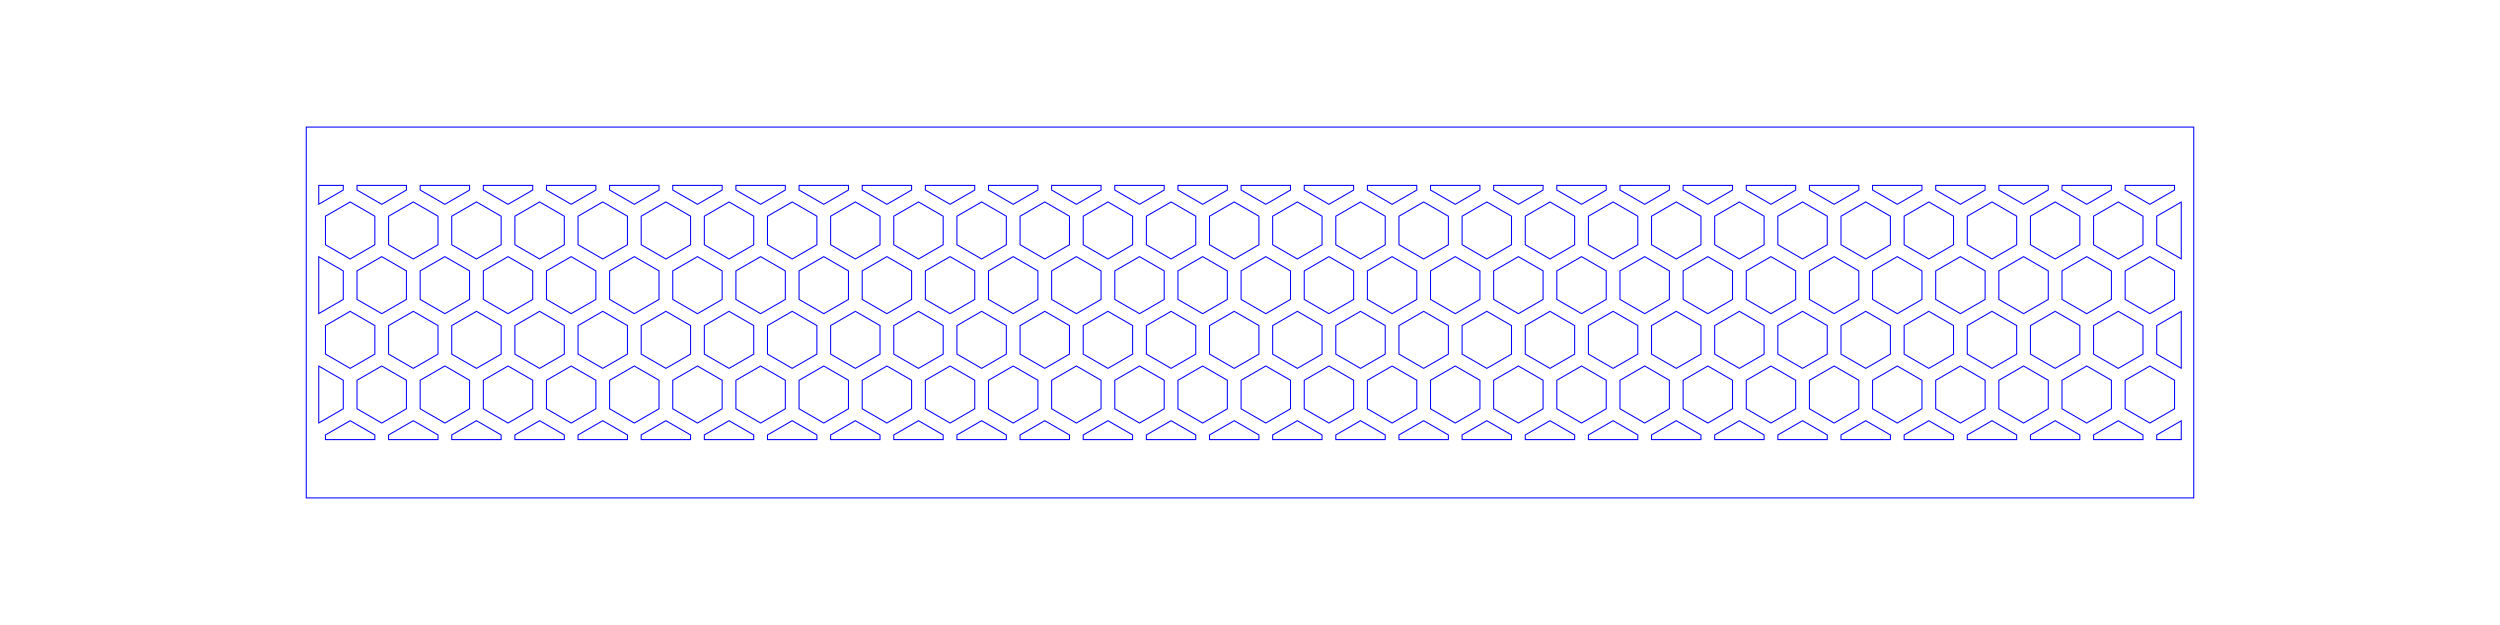 <?xml version="1.0" encoding="utf-8" ?>
<svg baseProfile="full" height="300mm" version="1.1" viewBox="0 0 1200 300" width="1200mm" xmlns="http://www.w3.org/2000/svg" xmlns:ev="http://www.w3.org/2001/xml-events" xmlns:xlink="http://www.w3.org/1999/xlink"><defs /><g fill="none" stroke="blue" stroke-width="0.5" transform="translate(1.36,61.0)"><path d="M 166.71,88.436 L 178.565,95.28 L 178.565,108.97 L 166.71,115.814 L 154.854,108.97 L 154.854,95.28 L 166.71,88.436 Z" /><path d="M 166.71,35.936 L 178.565,42.78 L 178.565,56.47 L 166.71,63.314 L 154.854,56.47 L 154.854,42.78 L 166.71,35.936 Z" /><path d="M 181.865,114.686 L 193.721,121.53 L 193.721,135.22 L 181.865,142.064 L 170.01,135.22 L 170.01,121.53 L 181.865,114.686 Z" /><path d="M 197.021,88.436 L 208.876,95.28 L 208.876,108.97 L 197.021,115.814 L 185.165,108.97 L 185.165,95.28 L 197.021,88.436 Z" /><path d="M 181.865,62.186 L 193.721,69.03 L 193.721,82.72 L 181.865,89.564 L 170.01,82.72 L 170.01,69.03 L 181.865,62.186 Z" /><path d="M 197.021,35.936 L 208.876,42.78 L 208.876,56.47 L 197.021,63.314 L 185.165,56.47 L 185.165,42.78 L 197.021,35.936 Z" /><path d="M 212.176,114.686 L 224.032,121.53 L 224.032,135.22 L 212.176,142.064 L 200.321,135.22 L 200.321,121.53 L 212.176,114.686 Z" /><path d="M 227.332,88.436 L 239.187,95.28 L 239.187,108.97 L 227.332,115.814 L 215.476,108.97 L 215.476,95.28 L 227.332,88.436 Z" /><path d="M 212.176,62.186 L 224.032,69.03 L 224.032,82.72 L 212.176,89.564 L 200.321,82.72 L 200.321,69.03 L 212.176,62.186 Z" /><path d="M 227.332,35.936 L 239.187,42.78 L 239.187,56.47 L 227.332,63.314 L 215.476,56.47 L 215.476,42.78 L 227.332,35.936 Z" /><path d="M 242.487,114.686 L 254.343,121.53 L 254.343,135.22 L 242.487,142.064 L 230.632,135.22 L 230.632,121.53 L 242.487,114.686 Z" /><path d="M 257.643,88.436 L 269.498,95.28 L 269.498,108.97 L 257.643,115.814 L 245.787,108.97 L 245.787,95.28 L 257.643,88.436 Z" /><path d="M 242.487,62.186 L 254.343,69.03 L 254.343,82.72 L 242.487,89.564 L 230.632,82.72 L 230.632,69.03 L 242.487,62.186 Z" /><path d="M 257.643,35.936 L 269.498,42.78 L 269.498,56.47 L 257.643,63.314 L 245.787,56.47 L 245.787,42.78 L 257.643,35.936 Z" /><path d="M 272.798,114.686 L 284.653,121.53 L 284.653,135.22 L 272.798,142.064 L 260.943,135.22 L 260.943,121.53 L 272.798,114.686 Z" /><path d="M 287.953,88.436 L 299.809,95.28 L 299.809,108.97 L 287.953,115.814 L 276.098,108.97 L 276.098,95.28 L 287.953,88.436 Z" /><path d="M 272.798,62.186 L 284.653,69.03 L 284.653,82.72 L 272.798,89.564 L 260.943,82.72 L 260.943,69.03 L 272.798,62.186 Z" /><path d="M 287.953,35.936 L 299.809,42.78 L 299.809,56.47 L 287.953,63.314 L 276.098,56.47 L 276.098,42.78 L 287.953,35.936 Z" /><path d="M 303.109,114.686 L 314.964,121.53 L 314.964,135.22 L 303.109,142.064 L 291.253,135.22 L 291.253,121.53 L 303.109,114.686 Z" /><path d="M 318.264,88.436 L 330.12,95.28 L 330.12,108.97 L 318.264,115.814 L 306.409,108.97 L 306.409,95.28 L 318.264,88.436 Z" /><path d="M 303.109,62.186 L 314.964,69.03 L 314.964,82.72 L 303.109,89.564 L 291.253,82.72 L 291.253,69.03 L 303.109,62.186 Z" /><path d="M 318.264,35.936 L 330.12,42.78 L 330.12,56.47 L 318.264,63.314 L 306.409,56.47 L 306.409,42.78 L 318.264,35.936 Z" /><path d="M 333.42,114.686 L 345.275,121.53 L 345.275,135.22 L 333.42,142.064 L 321.564,135.22 L 321.564,121.53 L 333.42,114.686 Z" /><path d="M 348.575,88.436 L 360.431,95.28 L 360.431,108.97 L 348.575,115.814 L 336.72,108.97 L 336.72,95.28 L 348.575,88.436 Z" /><path d="M 333.42,62.186 L 345.275,69.03 L 345.275,82.72 L 333.42,89.564 L 321.564,82.72 L 321.564,69.03 L 333.42,62.186 Z" /><path d="M 348.575,35.936 L 360.431,42.78 L 360.431,56.47 L 348.575,63.314 L 336.72,56.47 L 336.72,42.78 L 348.575,35.936 Z" /><path d="M 363.731,114.686 L 375.586,121.53 L 375.586,135.22 L 363.731,142.064 L 351.875,135.22 L 351.875,121.53 L 363.731,114.686 Z" /><path d="M 378.886,88.436 L 390.742,95.28 L 390.742,108.97 L 378.886,115.814 L 367.031,108.97 L 367.031,95.28 L 378.886,88.436 Z" /><path d="M 363.731,62.186 L 375.586,69.03 L 375.586,82.72 L 363.731,89.564 L 351.875,82.72 L 351.875,69.03 L 363.731,62.186 Z" /><path d="M 378.886,35.936 L 390.742,42.78 L 390.742,56.47 L 378.886,63.314 L 367.031,56.47 L 367.031,42.78 L 378.886,35.936 Z" /><path d="M 394.042,114.686 L 405.897,121.53 L 405.897,135.22 L 394.042,142.064 L 382.186,135.22 L 382.186,121.53 L 394.042,114.686 Z" /><path d="M 409.197,88.436 L 421.052,95.28 L 421.052,108.97 L 409.197,115.814 L 397.342,108.97 L 397.342,95.28 L 409.197,88.436 Z" /><path d="M 394.042,62.186 L 405.897,69.03 L 405.897,82.72 L 394.042,89.564 L 382.186,82.72 L 382.186,69.03 L 394.042,62.186 Z" /><path d="M 409.197,35.936 L 421.052,42.78 L 421.052,56.47 L 409.197,63.314 L 397.342,56.47 L 397.342,42.78 L 409.197,35.936 Z" /><path d="M 424.352,114.686 L 436.208,121.53 L 436.208,135.22 L 424.352,142.064 L 412.497,135.22 L 412.497,121.53 L 424.352,114.686 Z" /><path d="M 439.508,88.436 L 451.363,95.28 L 451.363,108.97 L 439.508,115.814 L 427.652,108.97 L 427.652,95.28 L 439.508,88.436 Z" /><path d="M 424.352,62.186 L 436.208,69.03 L 436.208,82.72 L 424.352,89.564 L 412.497,82.72 L 412.497,69.03 L 424.352,62.186 Z" /><path d="M 439.508,35.936 L 451.363,42.78 L 451.363,56.47 L 439.508,63.314 L 427.652,56.47 L 427.652,42.78 L 439.508,35.936 Z" /><path d="M 454.663,114.686 L 466.519,121.53 L 466.519,135.22 L 454.663,142.064 L 442.808,135.22 L 442.808,121.53 L 454.663,114.686 Z" /><path d="M 469.819,88.436 L 481.674,95.28 L 481.674,108.97 L 469.819,115.814 L 457.963,108.97 L 457.963,95.28 L 469.819,88.436 Z" /><path d="M 454.663,62.186 L 466.519,69.03 L 466.519,82.72 L 454.663,89.564 L 442.808,82.72 L 442.808,69.03 L 454.663,62.186 Z" /><path d="M 469.819,35.936 L 481.674,42.78 L 481.674,56.47 L 469.819,63.314 L 457.963,56.47 L 457.963,42.78 L 469.819,35.936 Z" /><path d="M 484.974,114.686 L 496.83,121.53 L 496.83,135.22 L 484.974,142.064 L 473.119,135.22 L 473.119,121.53 L 484.974,114.686 Z" /><path d="M 500.13,88.436 L 511.985,95.28 L 511.985,108.97 L 500.13,115.814 L 488.274,108.97 L 488.274,95.28 L 500.13,88.436 Z" /><path d="M 484.974,62.186 L 496.83,69.03 L 496.83,82.72 L 484.974,89.564 L 473.119,82.72 L 473.119,69.03 L 484.974,62.186 Z" /><path d="M 500.13,35.936 L 511.985,42.78 L 511.985,56.47 L 500.13,63.314 L 488.274,56.47 L 488.274,42.78 L 500.13,35.936 Z" /><path d="M 515.285,114.686 L 527.141,121.53 L 527.141,135.22 L 515.285,142.064 L 503.43,135.22 L 503.43,121.53 L 515.285,114.686 Z" /><path d="M 530.441,88.436 L 542.296,95.28 L 542.296,108.97 L 530.441,115.814 L 518.585,108.97 L 518.585,95.28 L 530.441,88.436 Z" /><path d="M 515.285,62.186 L 527.141,69.03 L 527.141,82.72 L 515.285,89.564 L 503.43,82.72 L 503.43,69.03 L 515.285,62.186 Z" /><path d="M 530.441,35.936 L 542.296,42.78 L 542.296,56.47 L 530.441,63.314 L 518.585,56.47 L 518.585,42.78 L 530.441,35.936 Z" /><path d="M 545.596,114.686 L 557.451,121.53 L 557.451,135.22 L 545.596,142.064 L 533.741,135.22 L 533.741,121.53 L 545.596,114.686 Z" /><path d="M 560.751,88.436 L 572.607,95.28 L 572.607,108.97 L 560.751,115.814 L 548.896,108.97 L 548.896,95.28 L 560.751,88.436 Z" /><path d="M 545.596,62.186 L 557.451,69.03 L 557.451,82.72 L 545.596,89.564 L 533.741,82.72 L 533.741,69.03 L 545.596,62.186 Z" /><path d="M 560.751,35.936 L 572.607,42.78 L 572.607,56.47 L 560.751,63.314 L 548.896,56.47 L 548.896,42.78 L 560.751,35.936 Z" /><path d="M 575.907,114.686 L 587.762,121.53 L 587.762,135.22 L 575.907,142.064 L 564.051,135.22 L 564.051,121.53 L 575.907,114.686 Z" /><path d="M 591.062,88.436 L 602.918,95.28 L 602.918,108.97 L 591.062,115.814 L 579.207,108.97 L 579.207,95.28 L 591.062,88.436 Z" /><path d="M 575.907,62.186 L 587.762,69.03 L 587.762,82.72 L 575.907,89.564 L 564.051,82.72 L 564.051,69.03 L 575.907,62.186 Z" /><path d="M 591.062,35.936 L 602.918,42.78 L 602.918,56.47 L 591.062,63.314 L 579.207,56.47 L 579.207,42.78 L 591.062,35.936 Z" /><path d="M 606.218,114.686 L 618.073,121.53 L 618.073,135.22 L 606.218,142.064 L 594.362,135.22 L 594.362,121.53 L 606.218,114.686 Z" /><path d="M 621.373,88.436 L 633.229,95.28 L 633.229,108.97 L 621.373,115.814 L 609.518,108.97 L 609.518,95.28 L 621.373,88.436 Z" /><path d="M 606.218,62.186 L 618.073,69.03 L 618.073,82.72 L 606.218,89.564 L 594.362,82.72 L 594.362,69.03 L 606.218,62.186 Z" /><path d="M 621.373,35.936 L 633.229,42.78 L 633.229,56.47 L 621.373,63.314 L 609.518,56.47 L 609.518,42.78 L 621.373,35.936 Z" /><path d="M 636.529,114.686 L 648.384,121.53 L 648.384,135.22 L 636.529,142.064 L 624.673,135.22 L 624.673,121.53 L 636.529,114.686 Z" /><path d="M 651.684,88.436 L 663.54,95.28 L 663.54,108.97 L 651.684,115.814 L 639.829,108.97 L 639.829,95.28 L 651.684,88.436 Z" /><path d="M 636.529,62.186 L 648.384,69.03 L 648.384,82.72 L 636.529,89.564 L 624.673,82.72 L 624.673,69.03 L 636.529,62.186 Z" /><path d="M 651.684,35.936 L 663.54,42.78 L 663.54,56.47 L 651.684,63.314 L 639.829,56.47 L 639.829,42.78 L 651.684,35.936 Z" /><path d="M 666.84,114.686 L 678.695,121.53 L 678.695,135.22 L 666.84,142.064 L 654.984,135.22 L 654.984,121.53 L 666.84,114.686 Z" /><path d="M 681.995,88.436 L 693.85,95.28 L 693.85,108.97 L 681.995,115.814 L 670.14,108.97 L 670.14,95.28 L 681.995,88.436 Z" /><path d="M 666.84,62.186 L 678.695,69.03 L 678.695,82.72 L 666.84,89.564 L 654.984,82.72 L 654.984,69.03 L 666.84,62.186 Z" /><path d="M 681.995,35.936 L 693.85,42.78 L 693.85,56.47 L 681.995,63.314 L 670.14,56.47 L 670.14,42.78 L 681.995,35.936 Z" /><path d="M 697.15,114.686 L 709.006,121.53 L 709.006,135.22 L 697.15,142.064 L 685.295,135.22 L 685.295,121.53 L 697.15,114.686 Z" /><path d="M 712.306,88.436 L 724.161,95.28 L 724.161,108.97 L 712.306,115.814 L 700.45,108.97 L 700.45,95.28 L 712.306,88.436 Z" /><path d="M 697.15,62.186 L 709.006,69.03 L 709.006,82.72 L 697.15,89.564 L 685.295,82.72 L 685.295,69.03 L 697.15,62.186 Z" /><path d="M 712.306,35.936 L 724.161,42.78 L 724.161,56.47 L 712.306,63.314 L 700.45,56.47 L 700.45,42.78 L 712.306,35.936 Z" /><path d="M 727.461,114.686 L 739.317,121.53 L 739.317,135.22 L 727.461,142.064 L 715.606,135.22 L 715.606,121.53 L 727.461,114.686 Z" /><path d="M 742.617,88.436 L 754.472,95.28 L 754.472,108.97 L 742.617,115.814 L 730.761,108.97 L 730.761,95.28 L 742.617,88.436 Z" /><path d="M 727.461,62.186 L 739.317,69.03 L 739.317,82.72 L 727.461,89.564 L 715.606,82.72 L 715.606,69.03 L 727.461,62.186 Z" /><path d="M 742.617,35.936 L 754.472,42.78 L 754.472,56.47 L 742.617,63.314 L 730.761,56.47 L 730.761,42.78 L 742.617,35.936 Z" /><path d="M 757.772,114.686 L 769.628,121.53 L 769.628,135.22 L 757.772,142.064 L 745.917,135.22 L 745.917,121.53 L 757.772,114.686 Z" /><path d="M 772.928,88.436 L 784.783,95.28 L 784.783,108.97 L 772.928,115.814 L 761.072,108.97 L 761.072,95.28 L 772.928,88.436 Z" /><path d="M 757.772,62.186 L 769.628,69.03 L 769.628,82.72 L 757.772,89.564 L 745.917,82.72 L 745.917,69.03 L 757.772,62.186 Z" /><path d="M 772.928,35.936 L 784.783,42.78 L 784.783,56.47 L 772.928,63.314 L 761.072,56.47 L 761.072,42.78 L 772.928,35.936 Z" /><path d="M 788.083,114.686 L 799.939,121.53 L 799.939,135.22 L 788.083,142.064 L 776.228,135.22 L 776.228,121.53 L 788.083,114.686 Z" /><path d="M 803.239,88.436 L 815.094,95.28 L 815.094,108.97 L 803.239,115.814 L 791.383,108.97 L 791.383,95.28 L 803.239,88.436 Z" /><path d="M 788.083,62.186 L 799.939,69.03 L 799.939,82.72 L 788.083,89.564 L 776.228,82.72 L 776.228,69.03 L 788.083,62.186 Z" /><path d="M 803.239,35.936 L 815.094,42.78 L 815.094,56.47 L 803.239,63.314 L 791.383,56.47 L 791.383,42.78 L 803.239,35.936 Z" /><path d="M 818.394,114.686 L 830.249,121.53 L 830.249,135.22 L 818.394,142.064 L 806.539,135.22 L 806.539,121.53 L 818.394,114.686 Z" /><path d="M 833.549,88.436 L 845.405,95.28 L 845.405,108.97 L 833.549,115.814 L 821.694,108.97 L 821.694,95.28 L 833.549,88.436 Z" /><path d="M 818.394,62.186 L 830.249,69.03 L 830.249,82.72 L 818.394,89.564 L 806.539,82.72 L 806.539,69.03 L 818.394,62.186 Z" /><path d="M 833.549,35.936 L 845.405,42.78 L 845.405,56.47 L 833.549,63.314 L 821.694,56.47 L 821.694,42.78 L 833.549,35.936 Z" /><path d="M 848.705,114.686 L 860.56,121.53 L 860.56,135.22 L 848.705,142.064 L 836.849,135.22 L 836.849,121.53 L 848.705,114.686 Z" /><path d="M 863.86,88.436 L 875.716,95.28 L 875.716,108.97 L 863.86,115.814 L 852.005,108.97 L 852.005,95.28 L 863.86,88.436 Z" /><path d="M 848.705,62.186 L 860.56,69.03 L 860.56,82.72 L 848.705,89.564 L 836.849,82.72 L 836.849,69.03 L 848.705,62.186 Z" /><path d="M 863.86,35.936 L 875.716,42.78 L 875.716,56.47 L 863.86,63.314 L 852.005,56.47 L 852.005,42.78 L 863.86,35.936 Z" /><path d="M 879.016,114.686 L 890.871,121.53 L 890.871,135.22 L 879.016,142.064 L 867.16,135.22 L 867.16,121.53 L 879.016,114.686 Z" /><path d="M 894.171,88.436 L 906.027,95.28 L 906.027,108.97 L 894.171,115.814 L 882.316,108.97 L 882.316,95.28 L 894.171,88.436 Z" /><path d="M 879.016,62.186 L 890.871,69.03 L 890.871,82.72 L 879.016,89.564 L 867.16,82.72 L 867.16,69.03 L 879.016,62.186 Z" /><path d="M 894.171,35.936 L 906.027,42.78 L 906.027,56.47 L 894.171,63.314 L 882.316,56.47 L 882.316,42.78 L 894.171,35.936 Z" /><path d="M 909.327,114.686 L 921.182,121.53 L 921.182,135.22 L 909.327,142.064 L 897.471,135.22 L 897.471,121.53 L 909.327,114.686 Z" /><path d="M 924.482,88.436 L 936.338,95.28 L 936.338,108.97 L 924.482,115.814 L 912.627,108.97 L 912.627,95.28 L 924.482,88.436 Z" /><path d="M 909.327,62.186 L 921.182,69.03 L 921.182,82.72 L 909.327,89.564 L 897.471,82.72 L 897.471,69.03 L 909.327,62.186 Z" /><path d="M 924.482,35.936 L 936.338,42.78 L 936.338,56.47 L 924.482,63.314 L 912.627,56.47 L 912.627,42.78 L 924.482,35.936 Z" /><path d="M 939.638,114.686 L 951.493,121.53 L 951.493,135.22 L 939.638,142.064 L 927.782,135.22 L 927.782,121.53 L 939.638,114.686 Z" /><path d="M 954.793,88.436 L 966.648,95.28 L 966.648,108.97 L 954.793,115.814 L 942.938,108.97 L 942.938,95.28 L 954.793,88.436 Z" /><path d="M 939.638,62.186 L 951.493,69.03 L 951.493,82.72 L 939.638,89.564 L 927.782,82.72 L 927.782,69.03 L 939.638,62.186 Z" /><path d="M 954.793,35.936 L 966.648,42.78 L 966.648,56.47 L 954.793,63.314 L 942.938,56.47 L 942.938,42.78 L 954.793,35.936 Z" /><path d="M 969.948,114.686 L 981.804,121.53 L 981.804,135.22 L 969.948,142.064 L 958.093,135.22 L 958.093,121.53 L 969.948,114.686 Z" /><path d="M 985.104,88.436 L 996.959,95.28 L 996.959,108.97 L 985.104,115.814 L 973.248,108.97 L 973.248,95.28 L 985.104,88.436 Z" /><path d="M 969.948,62.186 L 981.804,69.03 L 981.804,82.72 L 969.948,89.564 L 958.093,82.72 L 958.093,69.03 L 969.948,62.186 Z" /><path d="M 985.104,35.936 L 996.959,42.78 L 996.959,56.47 L 985.104,63.314 L 973.248,56.47 L 973.248,42.78 L 985.104,35.936 Z" /><path d="M 1000.259,114.686 L 1012.115,121.53 L 1012.115,135.22 L 1000.259,142.064 L 988.404,135.22 L 988.404,121.53 L 1000.259,114.686 Z" /><path d="M 1015.415,88.436 L 1027.27,95.28 L 1027.27,108.97 L 1015.415,115.814 L 1003.559,108.97 L 1003.559,95.28 L 1015.415,88.436 Z" /><path d="M 1000.259,62.186 L 1012.115,69.03 L 1012.115,82.72 L 1000.259,89.564 L 988.404,82.72 L 988.404,69.03 L 1000.259,62.186 Z" /><path d="M 1015.415,35.936 L 1027.27,42.78 L 1027.27,56.47 L 1015.415,63.314 L 1003.559,56.47 L 1003.559,42.78 L 1015.415,35.936 Z" /><path d="M 1030.57,114.686 L 1042.426,121.53 L 1042.426,135.22 L 1030.57,142.064 L 1018.715,135.22 L 1018.715,121.53 L 1030.57,114.686 Z" /><path d="M 1030.57,62.186 L 1042.426,69.03 L 1042.426,82.72 L 1030.57,89.564 L 1018.715,82.72 L 1018.715,69.03 L 1030.57,62.186 Z" /><path d="M 1033.87,108.97 L 1033.87,95.28 L 1045.64,88.485 L 1045.64,115.765 L 1033.87,108.97 Z" /><path d="M 730.761,147.78 L 742.617,140.936 L 754.472,147.78 L 754.472,150.0 L 730.761,150.0 L 730.761,147.78 Z" /><path d="M 821.694,147.78 L 833.549,140.936 L 845.405,147.78 L 845.405,150.0 L 821.694,150.0 L 821.694,147.78 Z" /><path d="M 897.471,28.0 L 921.182,28.0 L 921.182,30.22 L 909.327,37.064 L 897.471,30.22 L 897.471,28.0 Z" /><path d="M 654.984,28.0 L 678.695,28.0 L 678.695,30.22 L 666.84,37.064 L 654.984,30.22 L 654.984,28.0 Z" /><path d="M 670.14,147.78 L 681.995,140.936 L 693.85,147.78 L 693.85,150.0 L 670.14,150.0 L 670.14,147.78 Z" /><path d="M 715.606,28.0 L 739.317,28.0 L 739.317,30.22 L 727.461,37.064 L 715.606,30.22 L 715.606,28.0 Z" /><path d="M 836.849,28.0 L 860.56,28.0 L 860.56,30.22 L 848.705,37.064 L 836.849,30.22 L 836.849,28.0 Z" /><path d="M 609.518,147.78 L 621.373,140.936 L 633.229,147.78 L 633.229,150.0 L 609.518,150.0 L 609.518,147.78 Z" /><path d="M 457.963,147.78 L 469.819,140.936 L 481.674,147.78 L 481.674,150.0 L 457.963,150.0 L 457.963,147.78 Z" /><path d="M 806.539,28.0 L 830.249,28.0 L 830.249,30.22 L 818.394,37.064 L 806.539,30.22 L 806.539,28.0 Z" /><path d="M 882.316,147.78 L 894.171,140.936 L 906.027,147.78 L 906.027,150.0 L 882.316,150.0 L 882.316,147.78 Z" /><path d="M 867.16,28.0 L 890.871,28.0 L 890.871,30.22 L 879.016,37.064 L 867.16,30.22 L 867.16,28.0 Z" /><path d="M 367.031,147.78 L 378.886,140.936 L 390.742,147.78 L 390.742,150.0 L 367.031,150.0 L 367.031,147.78 Z" /><path d="M 163.41,30.22 L 151.64,37.015 L 151.64,28.0 L 163.41,28.0 L 163.41,30.22 Z" /><path d="M 321.564,28.0 L 345.275,28.0 L 345.275,30.22 L 333.42,37.064 L 321.564,30.22 L 321.564,28.0 Z" /><path d="M 215.476,147.78 L 227.332,140.936 L 239.187,147.78 L 239.187,150.0 L 215.476,150.0 L 215.476,147.78 Z" /><path d="M 170.01,28.0 L 193.721,28.0 L 193.721,30.22 L 181.865,37.064 L 170.01,30.22 L 170.01,28.0 Z" /><path d="M 412.497,28.0 L 436.208,28.0 L 436.208,30.22 L 424.352,37.064 L 412.497,30.22 L 412.497,28.0 Z" /><path d="M 1033.87,147.78 L 1045.64,140.985 L 1045.64,150.0 L 1033.87,150.0 L 1033.87,147.78 Z" /><path d="M 1018.715,28.0 L 1042.426,28.0 L 1042.426,30.22 L 1030.57,37.064 L 1018.715,30.22 L 1018.715,28.0 Z" /><path d="M 912.627,147.78 L 924.482,140.936 L 936.338,147.78 L 936.338,150.0 L 912.627,150.0 L 912.627,147.78 Z" /><path d="M 306.409,147.78 L 318.264,140.936 L 330.12,147.78 L 330.12,150.0 L 306.409,150.0 L 306.409,147.78 Z" /><path d="M 397.342,147.78 L 409.197,140.936 L 421.052,147.78 L 421.052,150.0 L 397.342,150.0 L 397.342,147.78 Z" /><path d="M 154.854,147.78 L 166.71,140.936 L 178.565,147.78 L 178.565,150.0 L 154.854,150.0 L 154.854,147.78 Z" /><path d="M 488.274,147.78 L 500.13,140.936 L 511.985,147.78 L 511.985,150.0 L 488.274,150.0 L 488.274,147.78 Z" /><path d="M 1033.87,56.47 L 1033.87,42.78 L 1045.64,35.985 L 1045.64,63.265 L 1033.87,56.47 Z" /><path d="M 776.228,28.0 L 799.939,28.0 L 799.939,30.22 L 788.083,37.064 L 776.228,30.22 L 776.228,28.0 Z" /><path d="M 382.186,28.0 L 405.897,28.0 L 405.897,30.22 L 394.042,37.064 L 382.186,30.22 L 382.186,28.0 Z" /><path d="M 579.207,147.78 L 591.062,140.936 L 602.918,147.78 L 602.918,150.0 L 579.207,150.0 L 579.207,147.78 Z" /><path d="M 260.943,28.0 L 284.653,28.0 L 284.653,30.22 L 272.798,37.064 L 260.943,30.22 L 260.943,28.0 Z" /><path d="M 518.585,147.78 L 530.441,140.936 L 542.296,147.78 L 542.296,150.0 L 518.585,150.0 L 518.585,147.78 Z" /><path d="M 200.321,28.0 L 224.032,28.0 L 224.032,30.22 L 212.176,37.064 L 200.321,30.22 L 200.321,28.0 Z" /><path d="M 151.64,114.735 L 163.41,121.53 L 163.41,135.22 L 151.64,142.015 L 151.64,114.735 Z" /><path d="M 503.43,28.0 L 527.141,28.0 L 527.141,30.22 L 515.285,37.064 L 503.43,30.22 L 503.43,28.0 Z" /><path d="M 533.741,28.0 L 557.451,28.0 L 557.451,30.22 L 545.596,37.064 L 533.741,30.22 L 533.741,28.0 Z" /><path d="M 927.782,28.0 L 951.493,28.0 L 951.493,30.22 L 939.638,37.064 L 927.782,30.22 L 927.782,28.0 Z" /><path d="M 276.098,147.78 L 287.953,140.936 L 299.809,147.78 L 299.809,150.0 L 276.098,150.0 L 276.098,147.78 Z" /><path d="M 442.808,28.0 L 466.519,28.0 L 466.519,30.22 L 454.663,37.064 L 442.808,30.22 L 442.808,28.0 Z" /><path d="M 685.295,28.0 L 709.006,28.0 L 709.006,30.22 L 697.15,37.064 L 685.295,30.22 L 685.295,28.0 Z" /><path d="M 639.829,147.78 L 651.684,140.936 L 663.54,147.78 L 663.54,150.0 L 639.829,150.0 L 639.829,147.78 Z" /><path d="M 761.072,147.78 L 772.928,140.936 L 784.783,147.78 L 784.783,150.0 L 761.072,150.0 L 761.072,147.78 Z" /><path d="M 351.875,28.0 L 375.586,28.0 L 375.586,30.22 L 363.731,37.064 L 351.875,30.22 L 351.875,28.0 Z" /><path d="M 291.253,28.0 L 314.964,28.0 L 314.964,30.22 L 303.109,37.064 L 291.253,30.22 L 291.253,28.0 Z" /><path d="M 230.632,28.0 L 254.343,28.0 L 254.343,30.22 L 242.487,37.064 L 230.632,30.22 L 230.632,28.0 Z" /><path d="M 973.248,147.78 L 985.104,140.936 L 996.959,147.78 L 996.959,150.0 L 973.248,150.0 L 973.248,147.78 Z" /><path d="M 852.005,147.78 L 863.86,140.936 L 875.716,147.78 L 875.716,150.0 L 852.005,150.0 L 852.005,147.78 Z" /><path d="M 594.362,28.0 L 618.073,28.0 L 618.073,30.22 L 606.218,37.064 L 594.362,30.22 L 594.362,28.0 Z" /><path d="M 988.404,28.0 L 1012.115,28.0 L 1012.115,30.22 L 1000.259,37.064 L 988.404,30.22 L 988.404,28.0 Z" /><path d="M 336.72,147.78 L 348.575,140.936 L 360.431,147.78 L 360.431,150.0 L 336.72,150.0 L 336.72,147.78 Z" /><path d="M 548.896,147.78 L 560.751,140.936 L 572.607,147.78 L 572.607,150.0 L 548.896,150.0 L 548.896,147.78 Z" /><path d="M 1003.559,147.78 L 1015.415,140.936 L 1027.27,147.78 L 1027.27,150.0 L 1003.559,150.0 L 1003.559,147.78 Z" /><path d="M 958.093,28.0 L 981.804,28.0 L 981.804,30.22 L 969.948,37.064 L 958.093,30.22 L 958.093,28.0 Z" /><path d="M 473.119,28.0 L 496.83,28.0 L 496.83,30.22 L 484.974,37.064 L 473.119,30.22 L 473.119,28.0 Z" /><path d="M 185.165,147.78 L 197.021,140.936 L 208.876,147.78 L 208.876,150.0 L 185.165,150.0 L 185.165,147.78 Z" /><path d="M 745.917,28.0 L 769.628,28.0 L 769.628,30.22 L 757.772,37.064 L 745.917,30.22 L 745.917,28.0 Z" /><path d="M 427.652,147.78 L 439.508,140.936 L 451.363,147.78 L 451.363,150.0 L 427.652,150.0 L 427.652,147.78 Z" /><path d="M 791.383,147.78 L 803.239,140.936 L 815.094,147.78 L 815.094,150.0 L 791.383,150.0 L 791.383,147.78 Z" /><path d="M 151.64,62.235 L 163.41,69.03 L 163.41,82.72 L 151.64,89.515 L 151.64,62.235 Z" /><path d="M 624.673,28.0 L 648.384,28.0 L 648.384,30.22 L 636.529,37.064 L 624.673,30.22 L 624.673,28.0 Z" /><path d="M 700.45,147.78 L 712.306,140.936 L 724.161,147.78 L 724.161,150.0 L 700.45,150.0 L 700.45,147.78 Z" /><path d="M 942.938,147.78 L 954.793,140.936 L 966.648,147.78 L 966.648,150.0 L 942.938,150.0 L 942.938,147.78 Z" /><path d="M 245.787,147.78 L 257.643,140.936 L 269.498,147.78 L 269.498,150.0 L 245.787,150.0 L 245.787,147.78 Z" /><path d="M 564.051,28.0 L 587.762,28.0 L 587.762,30.22 L 575.907,37.064 L 564.051,30.22 L 564.051,28.0 Z" /><path d="M 145.64,178.0 L 1051.64,178.0 L 1051.64,0.0 L 145.64,0.0 L 145.64,178.0 Z" /></g></svg>